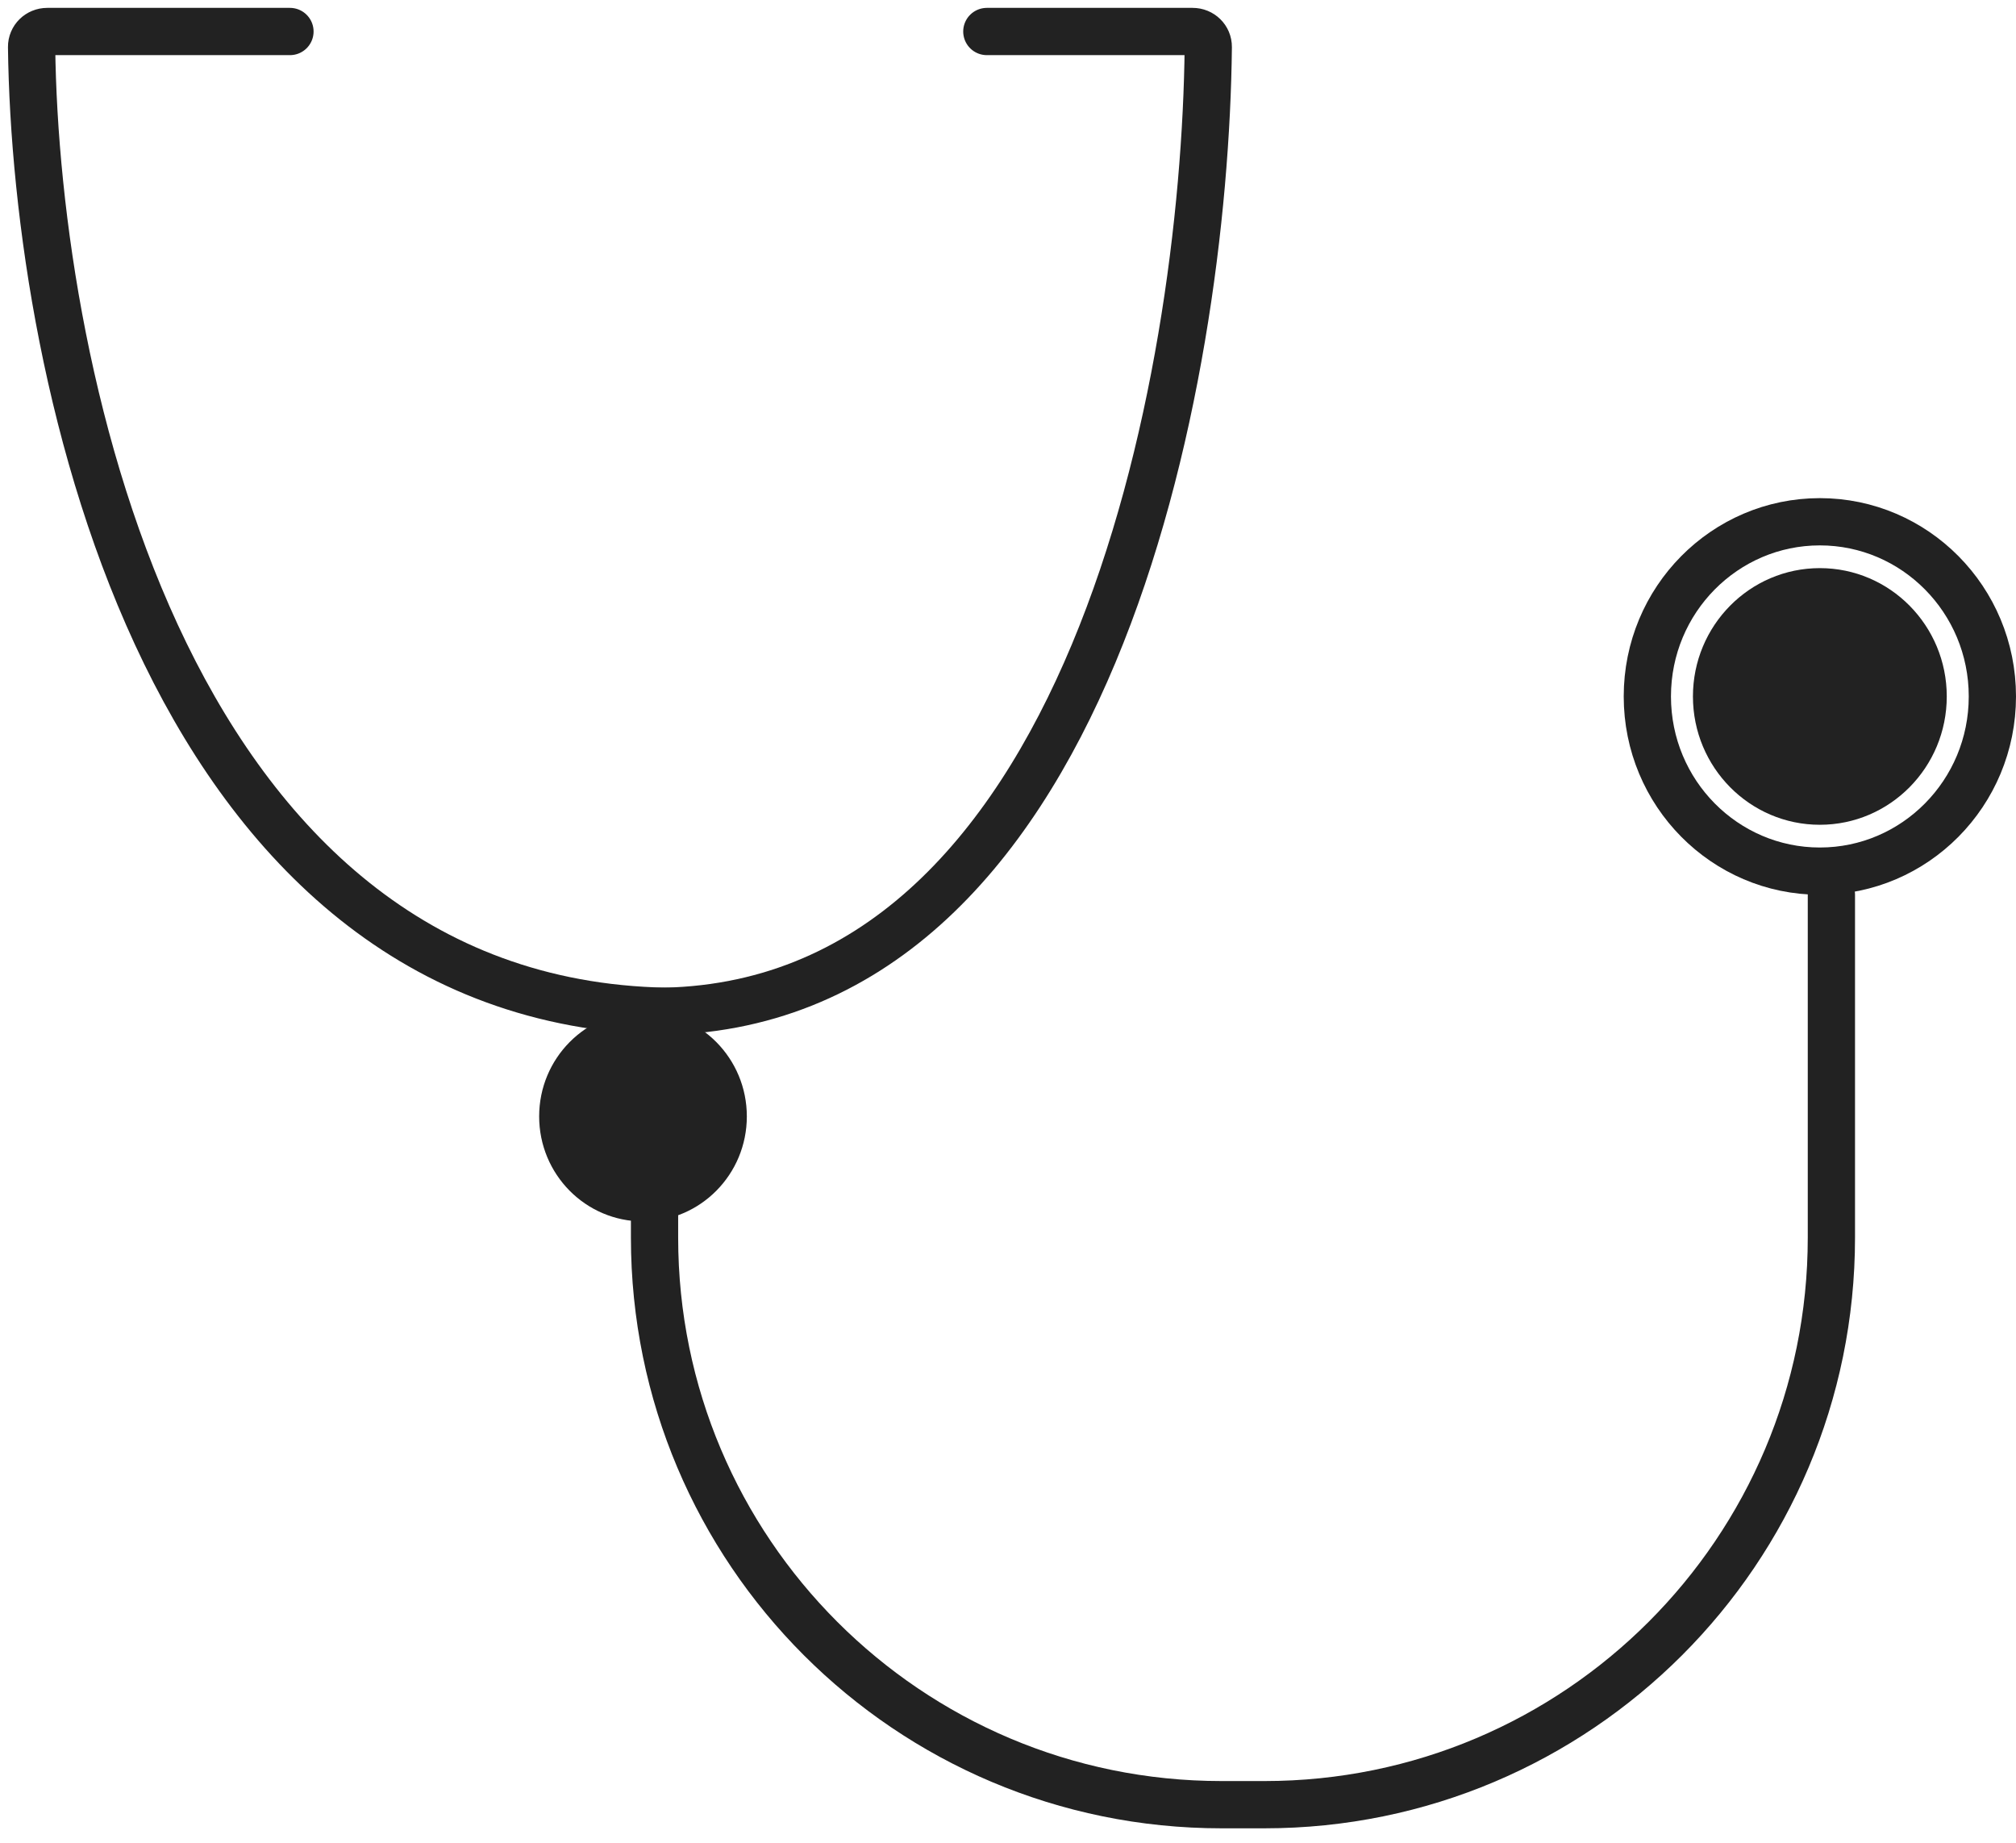 <svg width="128" height="117" viewBox="0 0 128 117" fill="none" xmlns="http://www.w3.org/2000/svg">
<path d="M43.023 64.204C10.717 64.204 2.262 24.019 2.006 2.985C2 2.433 2.448 2 3 2H18.41" stroke="#222222" stroke-width="3" stroke-linecap="round"/>
<ellipse cx="40.825" cy="70.869" rx="6.593" ry="6.665" fill="#222222"/>
<path d="M41.558 64.204C69.249 64.204 76.496 24.019 76.716 2.985C76.722 2.433 76.273 2 75.721 2H62.656" stroke="#222222" stroke-width="3" stroke-linecap="round"/>
<ellipse cx="115.546" cy="44.21" rx="8.058" ry="8.146" fill="#222222"/>
<path d="M126.5 44.21C126.5 50.35 121.58 55.299 115.546 55.299C109.512 55.299 104.593 50.35 104.593 44.21C104.593 38.07 109.512 33.121 115.546 33.121C121.58 33.121 126.5 38.07 126.5 44.21Z" stroke="#222222" stroke-width="3"/>
<path d="M116.279 56.799V78.56C116.279 98.442 100.161 114.56 80.279 114.56H77.558C57.676 114.56 41.558 98.442 41.558 78.56V65.05" stroke="#222222" stroke-width="3" stroke-linecap="round"/>
</svg>
